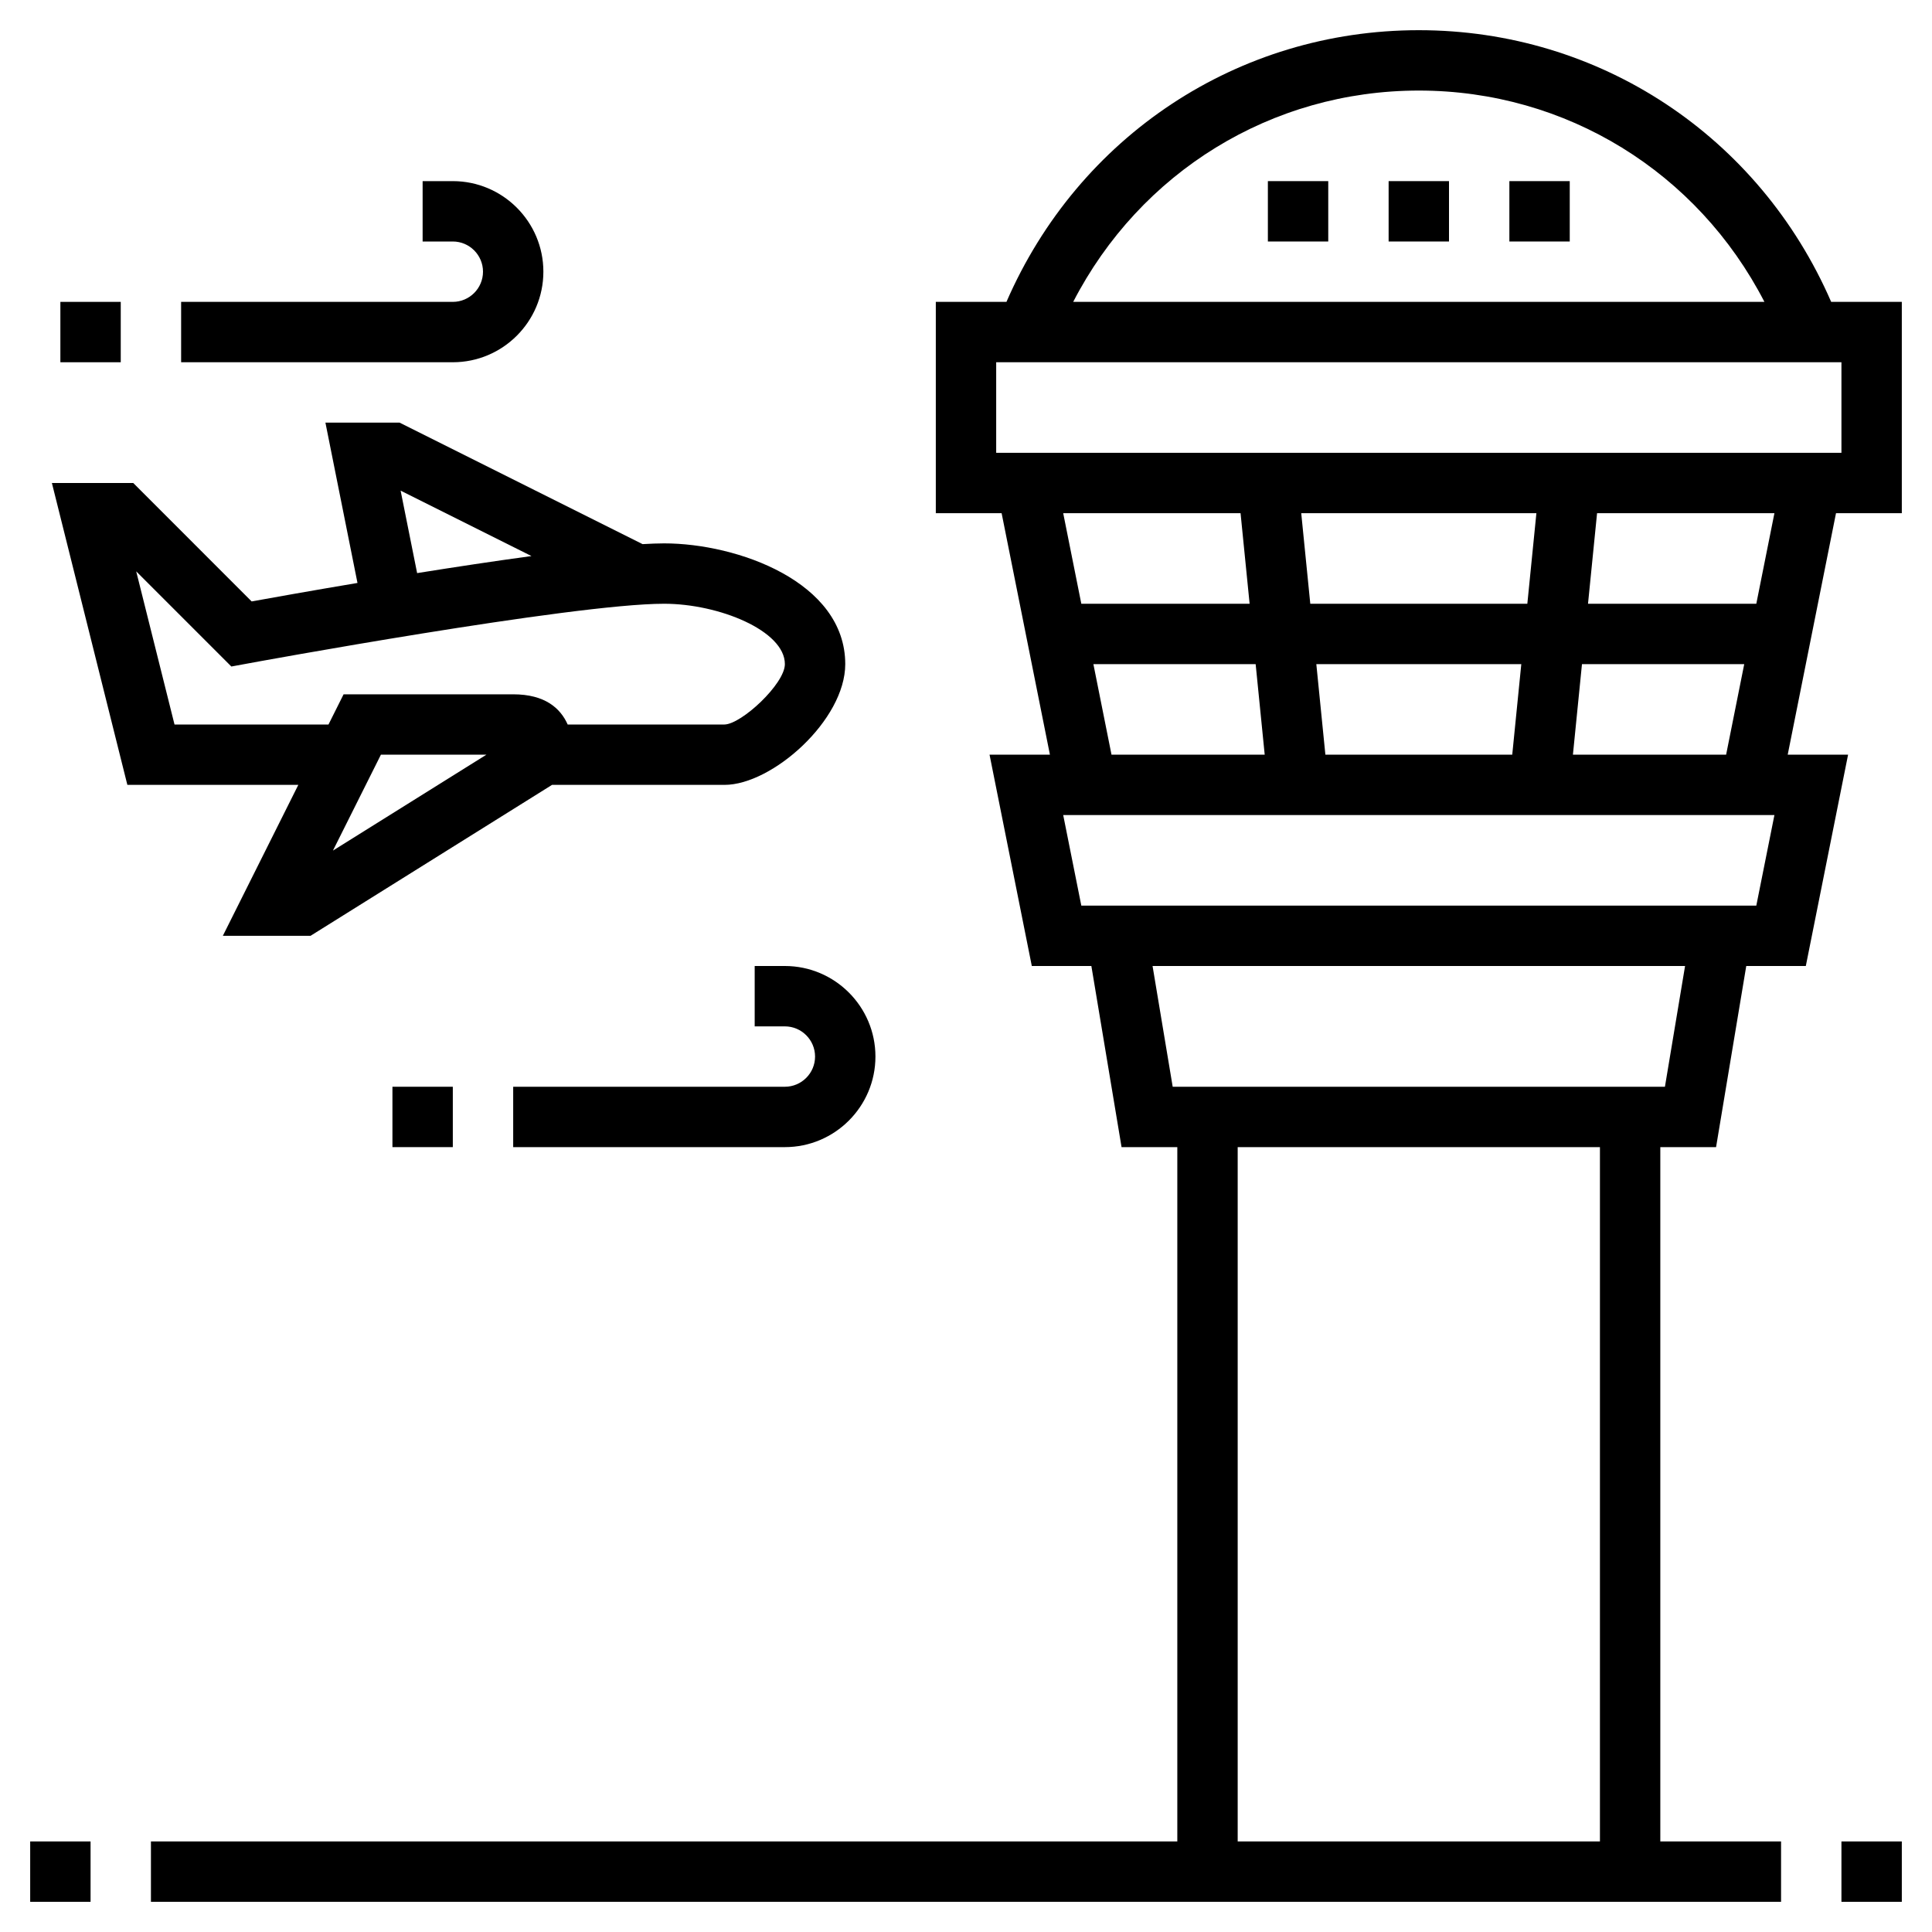 <svg id="_x33_0_A_seat" enable-background="new 0 0 64 64" height="512" viewBox="0 0 64 64" width="512" xmlns="http://www.w3.org/2000/svg"><path d="m60.66 10c-2.385-5.487-7.669-9-13.66-9s-11.275 3.513-13.66 9h-2.34v7h2.18l1.6 8h-2l1.4 7h1.973l1 6h1.847v23h-34v2h54v-2h-4v-23h1.847l1-6h1.973l1.4-7h-2l1.6-8h2.18v-7zm-13.66-7c4.889 0 9.234 2.707 11.449 7h-22.898c2.215-4.293 6.56-7 11.449-7zm-3.095 22-.3-3h6.79l-.3 3zm-.5-5-.3-3h7.79l-.3 3zm-2.31-3 .3 3h-5.575l-.6-3zm-4.875 5h5.375l.3 3h-5.075zm16.78 39h-12v-23h12zm2.153-25h-16.306l-.667-4h17.64zm3.027-6h-22.36l-.6-3h23.56zm-6.075-5 .3-3h5.375l-.6 3zm6.075-5h-5.575l.3-3h5.875zm2.82-5h-28v-3h28z"/><path d="m61 61h2v2h-2z"/><path d="m1 61h2v2h-2z"/><path d="m42 6h2v2h-2z"/><path d="m46 6h2v2h-2z"/><path d="m50 6h2v2h-2z"/><path d="m7.382 31h2.905l8-5h5.713c1.58 0 4-2.146 4-4 0-2.729-3.58-4-6-4-.207 0-.451.01-.714.025l-8.05-4.025h-2.456l1.062 5.311c-1.534.258-2.822.488-3.506.612l-3.922-3.923h-2.695l2.5 10h5.663zm3.647-2.823 1.589-3.177h3.495zm2.242-11.924 4.335 2.167c-1.227.167-2.534.364-3.788.565zm-7.49 7.747-1.269-5.073 3.152 3.152.517-.095c.108-.021 10.784-1.984 13.819-1.984 1.812 0 4 .892 4 2 0 .654-1.436 1.989-2 2h-5.195c-.237-.533-.744-1-1.805-1h-5.618l-.5 1z"/><path d="m13 36h2v2h-2z"/><path d="m25 32v2h1c.551 0 1 .449 1 1s-.449 1-1 1h-9v2h9c1.654 0 3-1.346 3-3s-1.346-3-3-3z"/><path d="m2 10h2v2h-2z"/><path d="m18 9c0-1.654-1.346-3-3-3h-1v2h1c.551 0 1 .449 1 1s-.449 1-1 1h-9v2h9c1.654 0 3-1.346 3-3z"/></svg>